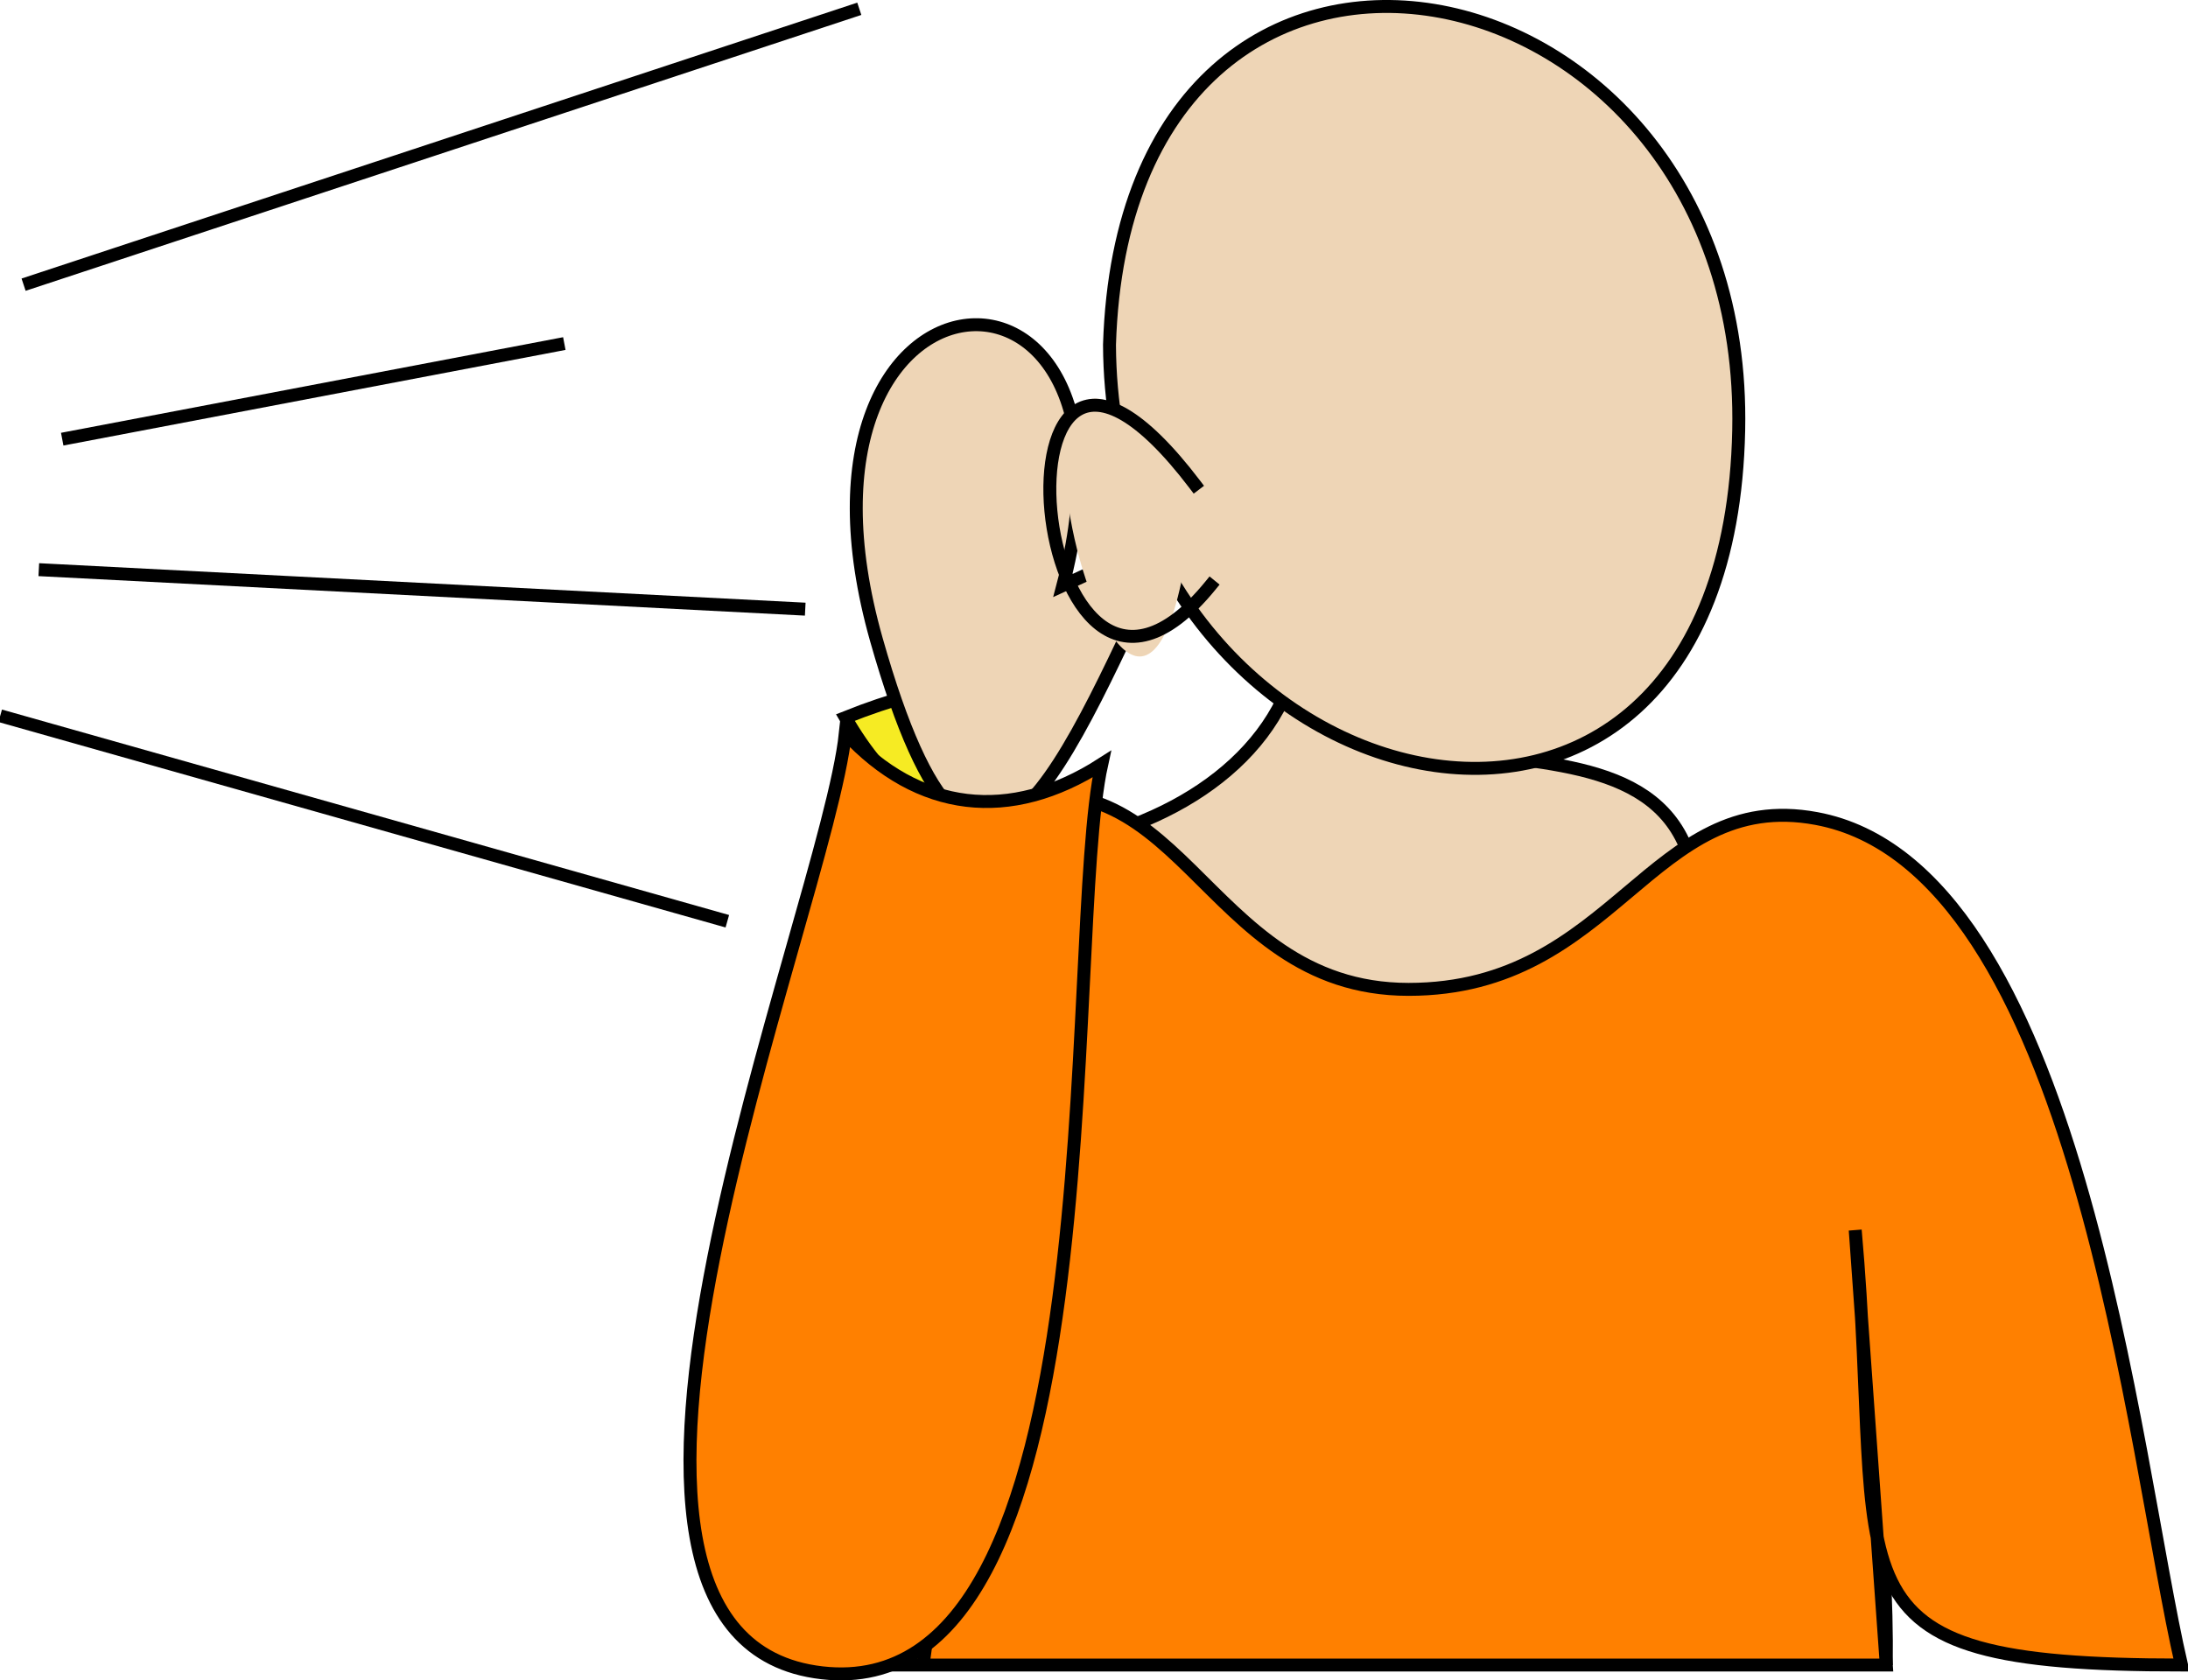 <svg xmlns="http://www.w3.org/2000/svg" xmlns:xlink="http://www.w3.org/1999/xlink" version="1.1" id="Layer_1" x="0px" y="0px" enable-background="new 0 0 822.05 841.89" xml:space="preserve" viewBox="305.15 341.47 211.25 162.28">
<path fill-rule="evenodd" clip-rule="evenodd" fill="#EED5B6" stroke="#000000" stroke-width="1.25" stroke-linecap="square" stroke-miterlimit="10" d="  M404.771,423.515c12.242-1.476,23.013-7.943,25.5-18c8.124,18.037,48.227-3.794,36.687,36.597  c-6.14,21.488-11.458,41.33-41.187,30.903C401.606,464.54,394.522,444.01,404.771,423.515z"/>
<path fill-rule="evenodd" clip-rule="evenodd" fill="#EED5B6" stroke="#000000" stroke-width="1.25" stroke-linecap="square" stroke-miterlimit="10" d="  M412.271,374.765c0.207,45.117,59.682,59.879,60.75,8.25C473.992,336.128,413.836,324.535,412.271,374.765z"/>
<path fill="none" stroke="#000000" stroke-width="1.25" stroke-linecap="square" stroke-miterlimit="10" d="M487.271,502.265  c0.161-12.216-1.789-28.435-3-42C485.271,474.265,486.271,488.265,487.271,502.265z"/>
<path fill-rule="evenodd" clip-rule="evenodd" fill="#392170" stroke="#000000" stroke-width="1.25" stroke-linecap="square" stroke-miterlimit="10" d="  M400.271,458.765c-2,14.5-4,29-6,43.5C396.271,487.765,398.271,473.265,400.271,458.765z"/>
<path fill-rule="evenodd" clip-rule="evenodd" fill="#FF8000" stroke="#000000" stroke-width="1.25" stroke-linecap="square" stroke-miterlimit="10" d="  M400.271,458.765c-2,14.5-4,29-6,43.5c31,0,62,0,93,0c-1-14-2-28-3-42c3.084,34.543-4.24,42,31.5,42  c-4.7-20.302-9.959-77.051-35.25-81.75c-16.046-2.981-19.372,16.5-39.375,16.5c-20.326,0-21.856-25.075-41.625-17.25  c-24.662,9.762-9.158,60.882-11.25,82.5c2,0,4,0,6,0C396.271,487.765,398.271,473.265,400.271,458.765z"/>
<path fill-rule="evenodd" clip-rule="evenodd" fill="#F6EB23" stroke="#000000" stroke-width="1.25" stroke-linecap="square" stroke-miterlimit="10" d="  M386.771,410.765C422.879,396.334,402.767,438.453,386.771,410.765L386.771,410.765z"/>
<path fill-rule="evenodd" clip-rule="evenodd" fill="#EED5B6" stroke="#000000" stroke-width="1.25" stroke-linecap="square" stroke-miterlimit="10" d="  M407.771,398.015c3.527-1.616,6.893-3.201,10.5-4.5c-10.18,21.205-18.564,44.767-28.5,9.75  C378.941,365.095,417.187,362.239,407.771,398.015z"/>
<path fill-rule="evenodd" clip-rule="evenodd" fill="#EED5B6" d="M420.521,388.265C394.695,354.283,415.994,438.917,420.521,388.265  L420.521,388.265z"/>
<path fill="none" stroke="#000000" stroke-width="1.25" stroke-linecap="square" stroke-miterlimit="10" d="M420.521,388.265  c-21.313-28.043-16.278,31.569,1.5,9.75"/>
<path fill-rule="evenodd" clip-rule="evenodd" fill="#FF8000" stroke="#000000" stroke-width="1.25" stroke-linecap="square" stroke-miterlimit="10" d="  M386.771,412.265c7.055,7.637,15.903,8.681,24.75,3c-3.804,17.281,1.741,91.033-27,87.75  C355.443,499.694,384.923,429.777,386.771,412.265z"/>
<line fill="none" stroke="#000000" stroke-width="1.25" stroke-linecap="square" stroke-miterlimit="10" x1="308.021" y1="368.765" x2="387.521" y2="342.515"/>
<line fill="none" stroke="#000000" stroke-width="1.25" stroke-linecap="square" stroke-miterlimit="10" x1="311.771" y1="383.765" x2="359.021" y2="374.765"/>
<line fill="none" stroke="#000000" stroke-width="1.25" stroke-linecap="square" stroke-miterlimit="10" x1="309.521" y1="396.515" x2="382.271" y2="400.265"/>
<line fill="none" stroke="#000000" stroke-width="1.25" stroke-linecap="square" stroke-miterlimit="10" x1="305.771" y1="410.765" x2="374.771" y2="430.265"/>
</svg>